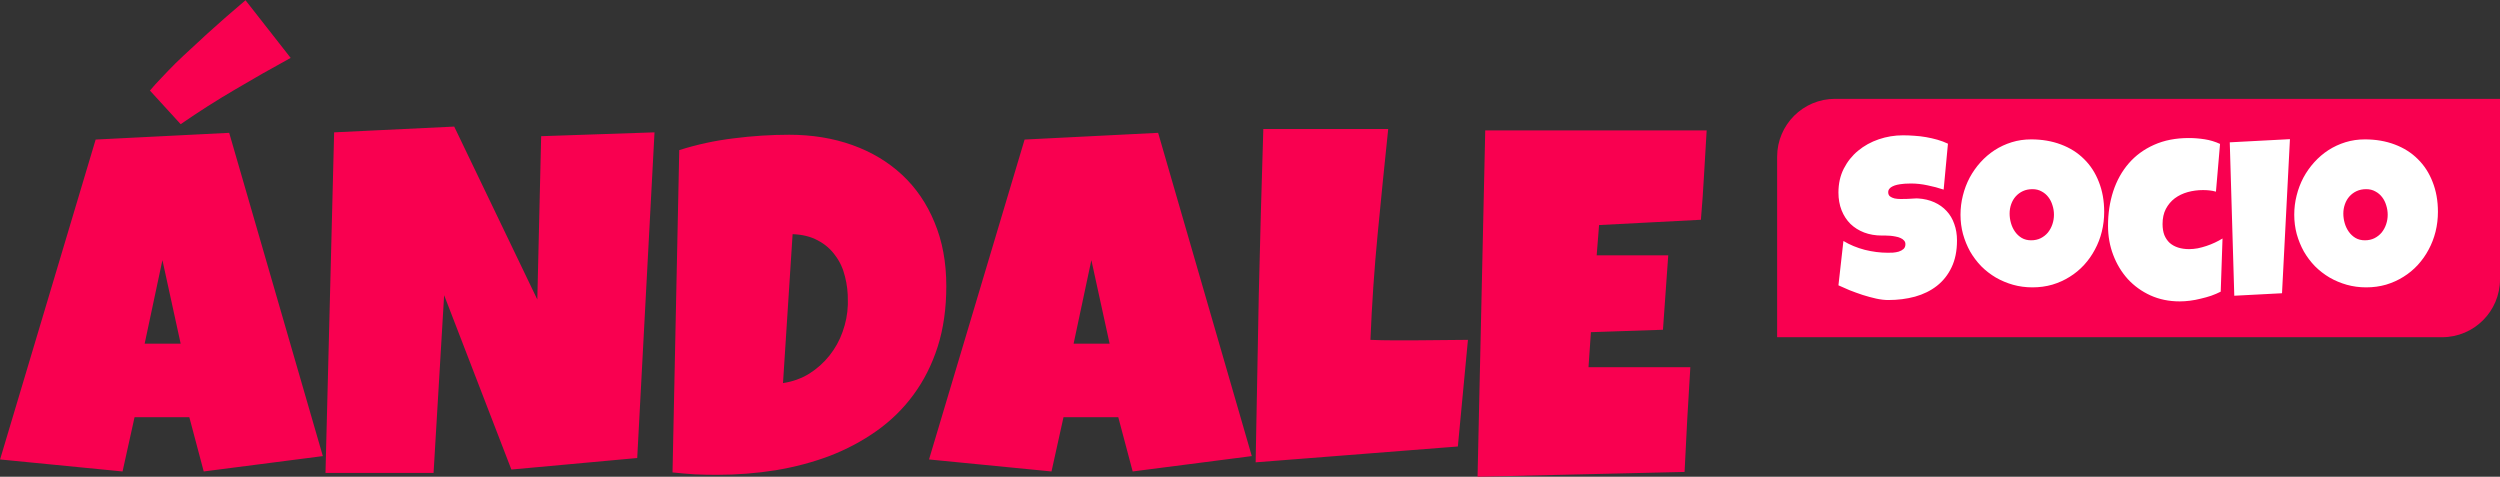 <svg width="1290" height="246" viewBox="0 0 1290 246" fill="none" xmlns="http://www.w3.org/2000/svg">
<rect x="0" y="0" width="1290" height="246" fill="#333333" stroke="none"/>
<path d="M166.589 235.343L105.122 243.274L97.687 215.267H69.432L63.236 243.274L0.034 237.077L49.356 72.01L118.258 68.541L166.589 235.343ZM93.225 177.346L83.807 134.22L74.637 177.346H93.225ZM149.983 29.876C140.151 35.246 130.568 40.699 121.232 46.234C111.897 51.687 102.561 57.635 93.225 64.079L77.363 46.73C79.015 44.747 80.998 42.558 83.311 40.162C85.625 37.683 88.062 35.164 90.623 32.602C93.267 30.041 95.993 27.48 98.802 24.919C101.611 22.276 104.337 19.756 106.981 17.36C113.26 11.659 119.828 5.918 126.685 0.134L149.983 29.876ZM337.728 68.293L328.805 236.334L263.869 242.282L229.17 152.313L223.718 244.017H167.952L172.413 68.293L234.375 65.319L277.253 154.544L279.236 70.275L337.728 68.293ZM488.296 147.604C488.296 159.17 486.809 169.621 483.834 178.957C480.86 188.21 476.688 196.472 471.318 203.742C466.031 210.929 459.711 217.126 452.358 222.33C445.005 227.535 436.95 231.831 428.192 235.219C419.435 238.523 410.1 241.002 400.186 242.654C390.354 244.224 380.234 245.009 369.824 245.009C365.941 245.009 362.141 244.926 358.423 244.761C354.705 244.513 350.905 244.182 347.022 243.769L350.492 77.463C359.58 74.572 368.915 72.547 378.499 71.391C388.165 70.152 397.748 69.532 407.249 69.532C419.063 69.532 429.927 71.308 439.841 74.861C449.755 78.413 458.306 83.535 465.494 90.227C472.681 96.919 478.258 105.098 482.223 114.764C486.272 124.43 488.296 135.377 488.296 147.604ZM437.487 155.535C437.569 151.074 437.074 146.778 436 142.647C435.008 138.516 433.315 134.881 430.919 131.742C428.606 128.52 425.631 125.959 421.996 124.059C418.361 122.076 414.024 121.002 408.984 120.837L404.027 197.67C408.984 196.926 413.487 195.315 417.535 192.837C421.583 190.275 425.053 187.177 427.945 183.542C430.919 179.824 433.191 175.735 434.76 171.274C436.413 166.73 437.322 162.062 437.487 157.27V155.535ZM645.927 235.343L584.461 243.274L577.025 215.267H548.771L542.575 243.274L479.373 237.077L528.695 72.01L597.597 68.541L645.927 235.343ZM572.564 177.346L563.146 134.22L553.976 177.346H572.564ZM757.459 175.363L752.254 230.386L647.91 238.565C648.406 209.732 648.943 181.064 649.521 152.561C650.182 124.059 650.967 95.391 651.876 66.558H716.316C714.416 84.651 712.599 102.744 710.864 120.837C709.129 138.847 707.889 157.022 707.146 175.363C711.029 175.528 714.87 175.611 718.671 175.611C722.471 175.611 726.313 175.611 730.196 175.611C734.822 175.611 739.366 175.57 743.827 175.487C748.289 175.405 752.833 175.363 757.459 175.363ZM880.64 67.301C880.144 75.067 879.69 82.751 879.277 90.351C878.863 97.952 878.326 105.635 877.666 113.401L825.122 116.127L823.882 131.742H860.812L858.086 170.158L820.908 171.398L819.669 189.491H850.402H872.213C871.717 198.578 871.18 207.625 870.602 216.63C870.106 225.553 869.652 234.516 869.239 243.522L762.416 246L766.382 67.301H880.64Z" fill="#F90050"/>
<path d="M917 80.888C917 64.381 930.381 51 946.888 51H1290V144.112C1290 160.619 1276.62 174 1260.11 174H917V80.888Z" fill="#F90050"/>
<path d="M1009.81 124.112C1009.81 129.443 1008.88 134.055 1007.01 137.947C1005.18 141.8 1002.65 144.991 999.421 147.52C996.23 150.011 992.475 151.86 988.155 153.066C983.874 154.234 979.262 154.817 974.32 154.817C972.413 154.817 970.311 154.564 968.015 154.058C965.758 153.552 963.462 152.93 961.127 152.19C958.792 151.412 956.535 150.595 954.355 149.739C952.215 148.843 950.308 148.007 948.635 147.228L951.203 124.345C954.511 126.33 958.169 127.848 962.178 128.899C966.225 129.91 970.195 130.416 974.086 130.416C974.826 130.416 975.721 130.397 976.772 130.358C977.822 130.28 978.815 130.105 979.749 129.833C980.722 129.521 981.539 129.074 982.2 128.49C982.862 127.906 983.193 127.069 983.193 125.98C983.193 125.24 982.959 124.618 982.492 124.112C982.025 123.567 981.422 123.139 980.683 122.827C979.943 122.477 979.107 122.224 978.173 122.069C977.239 121.874 976.324 121.738 975.429 121.66C974.534 121.582 973.697 121.543 972.919 121.543C972.14 121.543 971.518 121.543 971.051 121.543C967.704 121.543 964.649 121.018 961.886 119.967C959.162 118.916 956.807 117.437 954.822 115.531C952.876 113.585 951.359 111.25 950.269 108.525C949.179 105.762 948.635 102.707 948.635 99.361C948.635 94.768 949.549 90.663 951.378 87.043C953.246 83.385 955.717 80.291 958.792 77.762C961.905 75.193 965.466 73.228 969.475 71.866C973.483 70.504 977.628 69.823 981.909 69.823C983.815 69.823 985.781 69.9 987.804 70.056C989.828 70.173 991.832 70.406 993.817 70.757C995.841 71.107 997.806 71.554 999.713 72.099C1001.62 72.644 1003.43 73.325 1005.14 74.142L1002.92 97.843C1000.28 96.948 997.495 96.208 994.576 95.624C991.696 95.002 988.875 94.691 986.112 94.691C985.606 94.691 984.944 94.71 984.127 94.749C983.348 94.749 982.512 94.807 981.617 94.924C980.761 95.002 979.885 95.138 978.99 95.333C978.095 95.527 977.297 95.8 976.596 96.15C975.896 96.461 975.332 96.889 974.904 97.434C974.475 97.979 974.281 98.621 974.32 99.361C974.359 100.217 974.67 100.878 975.254 101.345C975.876 101.812 976.655 102.163 977.589 102.396C978.562 102.591 979.612 102.688 980.741 102.688C981.909 102.688 983.057 102.668 984.185 102.63C985.314 102.552 986.365 102.493 987.337 102.454C988.31 102.377 989.108 102.357 989.731 102.396C992.844 102.591 995.646 103.252 998.137 104.381C1000.63 105.509 1002.73 107.008 1004.44 108.876C1006.19 110.744 1007.52 112.981 1008.41 115.589C1009.35 118.157 1009.81 120.998 1009.81 124.112ZM1085.76 109.284C1085.76 112.826 1085.35 116.25 1084.53 119.558C1083.72 122.827 1082.53 125.902 1080.97 128.782C1079.45 131.662 1077.59 134.308 1075.37 136.721C1073.19 139.095 1070.72 141.138 1067.95 142.85C1065.23 144.563 1062.25 145.905 1059.02 146.878C1055.79 147.812 1052.37 148.279 1048.75 148.279C1045.25 148.279 1041.9 147.832 1038.71 146.937C1035.56 146.041 1032.6 144.796 1029.83 143.201C1027.07 141.566 1024.56 139.62 1022.3 137.363C1020.09 135.067 1018.18 132.537 1016.58 129.774C1015.03 126.972 1013.8 123.976 1012.91 120.784C1012.05 117.593 1011.62 114.266 1011.62 110.802C1011.62 107.416 1012.03 104.108 1012.85 100.878C1013.66 97.609 1014.83 94.535 1016.35 91.655C1017.91 88.775 1019.77 86.129 1021.95 83.716C1024.13 81.303 1026.57 79.221 1029.25 77.47C1031.98 75.718 1034.91 74.356 1038.07 73.383C1041.22 72.41 1044.55 71.924 1048.05 71.924C1053.69 71.924 1058.83 72.8 1063.46 74.551C1068.13 76.302 1072.1 78.812 1075.37 82.081C1078.68 85.311 1081.22 89.242 1083.01 93.873C1084.84 98.465 1085.76 103.602 1085.76 109.284ZM1059.84 110.802C1059.84 109.129 1059.59 107.514 1059.08 105.957C1058.61 104.361 1057.91 102.96 1056.98 101.754C1056.05 100.509 1054.88 99.516 1053.48 98.777C1052.11 97.998 1050.54 97.609 1048.75 97.609C1046.92 97.609 1045.28 97.94 1043.84 98.602C1042.41 99.263 1041.16 100.178 1040.11 101.345C1039.1 102.474 1038.32 103.817 1037.77 105.373C1037.23 106.891 1036.96 108.506 1036.96 110.218C1036.96 111.853 1037.19 113.487 1037.66 115.122C1038.12 116.756 1038.82 118.235 1039.76 119.558C1040.69 120.882 1041.84 121.952 1043.2 122.769C1044.6 123.586 1046.22 123.995 1048.05 123.995C1049.88 123.995 1051.51 123.645 1052.95 122.944C1054.43 122.205 1055.68 121.232 1056.69 120.025C1057.7 118.78 1058.48 117.36 1059.02 115.764C1059.57 114.168 1059.84 112.514 1059.84 110.802ZM1145.54 74.259L1143.43 98.894C1142.31 98.582 1141.2 98.368 1140.11 98.251C1139.02 98.135 1137.91 98.076 1136.78 98.076C1134.02 98.076 1131.37 98.427 1128.84 99.127C1126.35 99.828 1124.13 100.898 1122.18 102.338C1120.28 103.778 1118.74 105.607 1117.57 107.825C1116.44 110.004 1115.88 112.592 1115.88 115.589C1115.88 117.768 1116.19 119.675 1116.81 121.31C1117.48 122.905 1118.39 124.248 1119.56 125.338C1120.76 126.388 1122.2 127.186 1123.88 127.731C1125.59 128.276 1127.48 128.548 1129.54 128.548C1130.98 128.548 1132.46 128.412 1133.98 128.14C1135.49 127.828 1137.01 127.42 1138.53 126.914C1140.05 126.408 1141.51 125.824 1142.91 125.162C1144.31 124.501 1145.61 123.8 1146.82 123.061L1145.89 150.497C1144.37 151.276 1142.73 151.976 1140.98 152.599C1139.23 153.183 1137.42 153.689 1135.55 154.117C1133.72 154.584 1131.88 154.934 1130.01 155.168C1128.18 155.401 1126.43 155.518 1124.75 155.518C1119.23 155.518 1114.19 154.486 1109.63 152.424C1105.12 150.361 1101.23 147.559 1097.96 144.018C1094.73 140.437 1092.22 136.293 1090.43 131.584C1088.64 126.875 1087.74 121.855 1087.74 116.523C1087.74 110.141 1088.64 104.186 1090.43 98.66C1092.26 93.134 1094.92 88.347 1098.43 84.3C1101.97 80.213 1106.33 77.022 1111.5 74.726C1116.72 72.391 1122.69 71.224 1129.42 71.224C1132.11 71.224 1134.83 71.438 1137.6 71.866C1140.36 72.294 1143.01 73.091 1145.54 74.259ZM1181.61 71.807L1177.52 151.315L1152.89 152.599L1150.56 73.442L1181.61 71.807ZM1257.97 109.284C1257.97 112.826 1257.56 116.25 1256.74 119.558C1255.92 122.827 1254.74 125.902 1253.18 128.782C1251.66 131.662 1249.79 134.308 1247.58 136.721C1245.4 139.095 1242.93 141.138 1240.16 142.85C1237.44 144.563 1234.46 145.905 1231.23 146.878C1228 147.812 1224.58 148.279 1220.96 148.279C1217.45 148.279 1214.11 147.832 1210.92 146.937C1207.76 146.041 1204.81 144.796 1202.04 143.201C1199.28 141.566 1196.77 139.62 1194.51 137.363C1192.29 135.067 1190.39 132.537 1188.79 129.774C1187.23 126.972 1186.01 123.976 1185.11 120.784C1184.26 117.593 1183.83 114.266 1183.83 110.802C1183.83 107.416 1184.24 104.108 1185.06 100.878C1185.87 97.609 1187.04 94.535 1188.56 91.655C1190.11 88.775 1191.98 86.129 1194.16 83.716C1196.34 81.303 1198.77 79.221 1201.46 77.47C1204.18 75.718 1207.12 74.356 1210.27 73.383C1213.43 72.41 1216.75 71.924 1220.26 71.924C1225.9 71.924 1231.04 72.8 1235.67 74.551C1240.34 76.302 1244.31 78.812 1247.58 82.081C1250.88 85.311 1253.43 89.242 1255.22 93.873C1257.05 98.465 1257.97 103.602 1257.97 109.284ZM1232.05 110.802C1232.05 109.129 1231.79 107.514 1231.29 105.957C1230.82 104.361 1230.12 102.96 1229.19 101.754C1228.25 100.509 1227.09 99.516 1225.68 98.777C1224.32 97.998 1222.75 97.609 1220.96 97.609C1219.13 97.609 1217.49 97.94 1216.05 98.602C1214.61 99.263 1213.37 100.178 1212.32 101.345C1211.3 102.474 1210.53 103.817 1209.98 105.373C1209.44 106.891 1209.16 108.506 1209.16 110.218C1209.16 111.853 1209.4 113.487 1209.86 115.122C1210.33 116.756 1211.03 118.235 1211.97 119.558C1212.9 120.882 1214.05 121.952 1215.41 122.769C1216.81 123.586 1218.43 123.995 1220.26 123.995C1222.08 123.995 1223.72 123.645 1225.16 122.944C1226.64 122.205 1227.88 121.232 1228.9 120.025C1229.91 118.78 1230.69 117.36 1231.23 115.764C1231.78 114.168 1232.05 112.514 1232.05 110.802Z" fill="white"/>
</svg>
